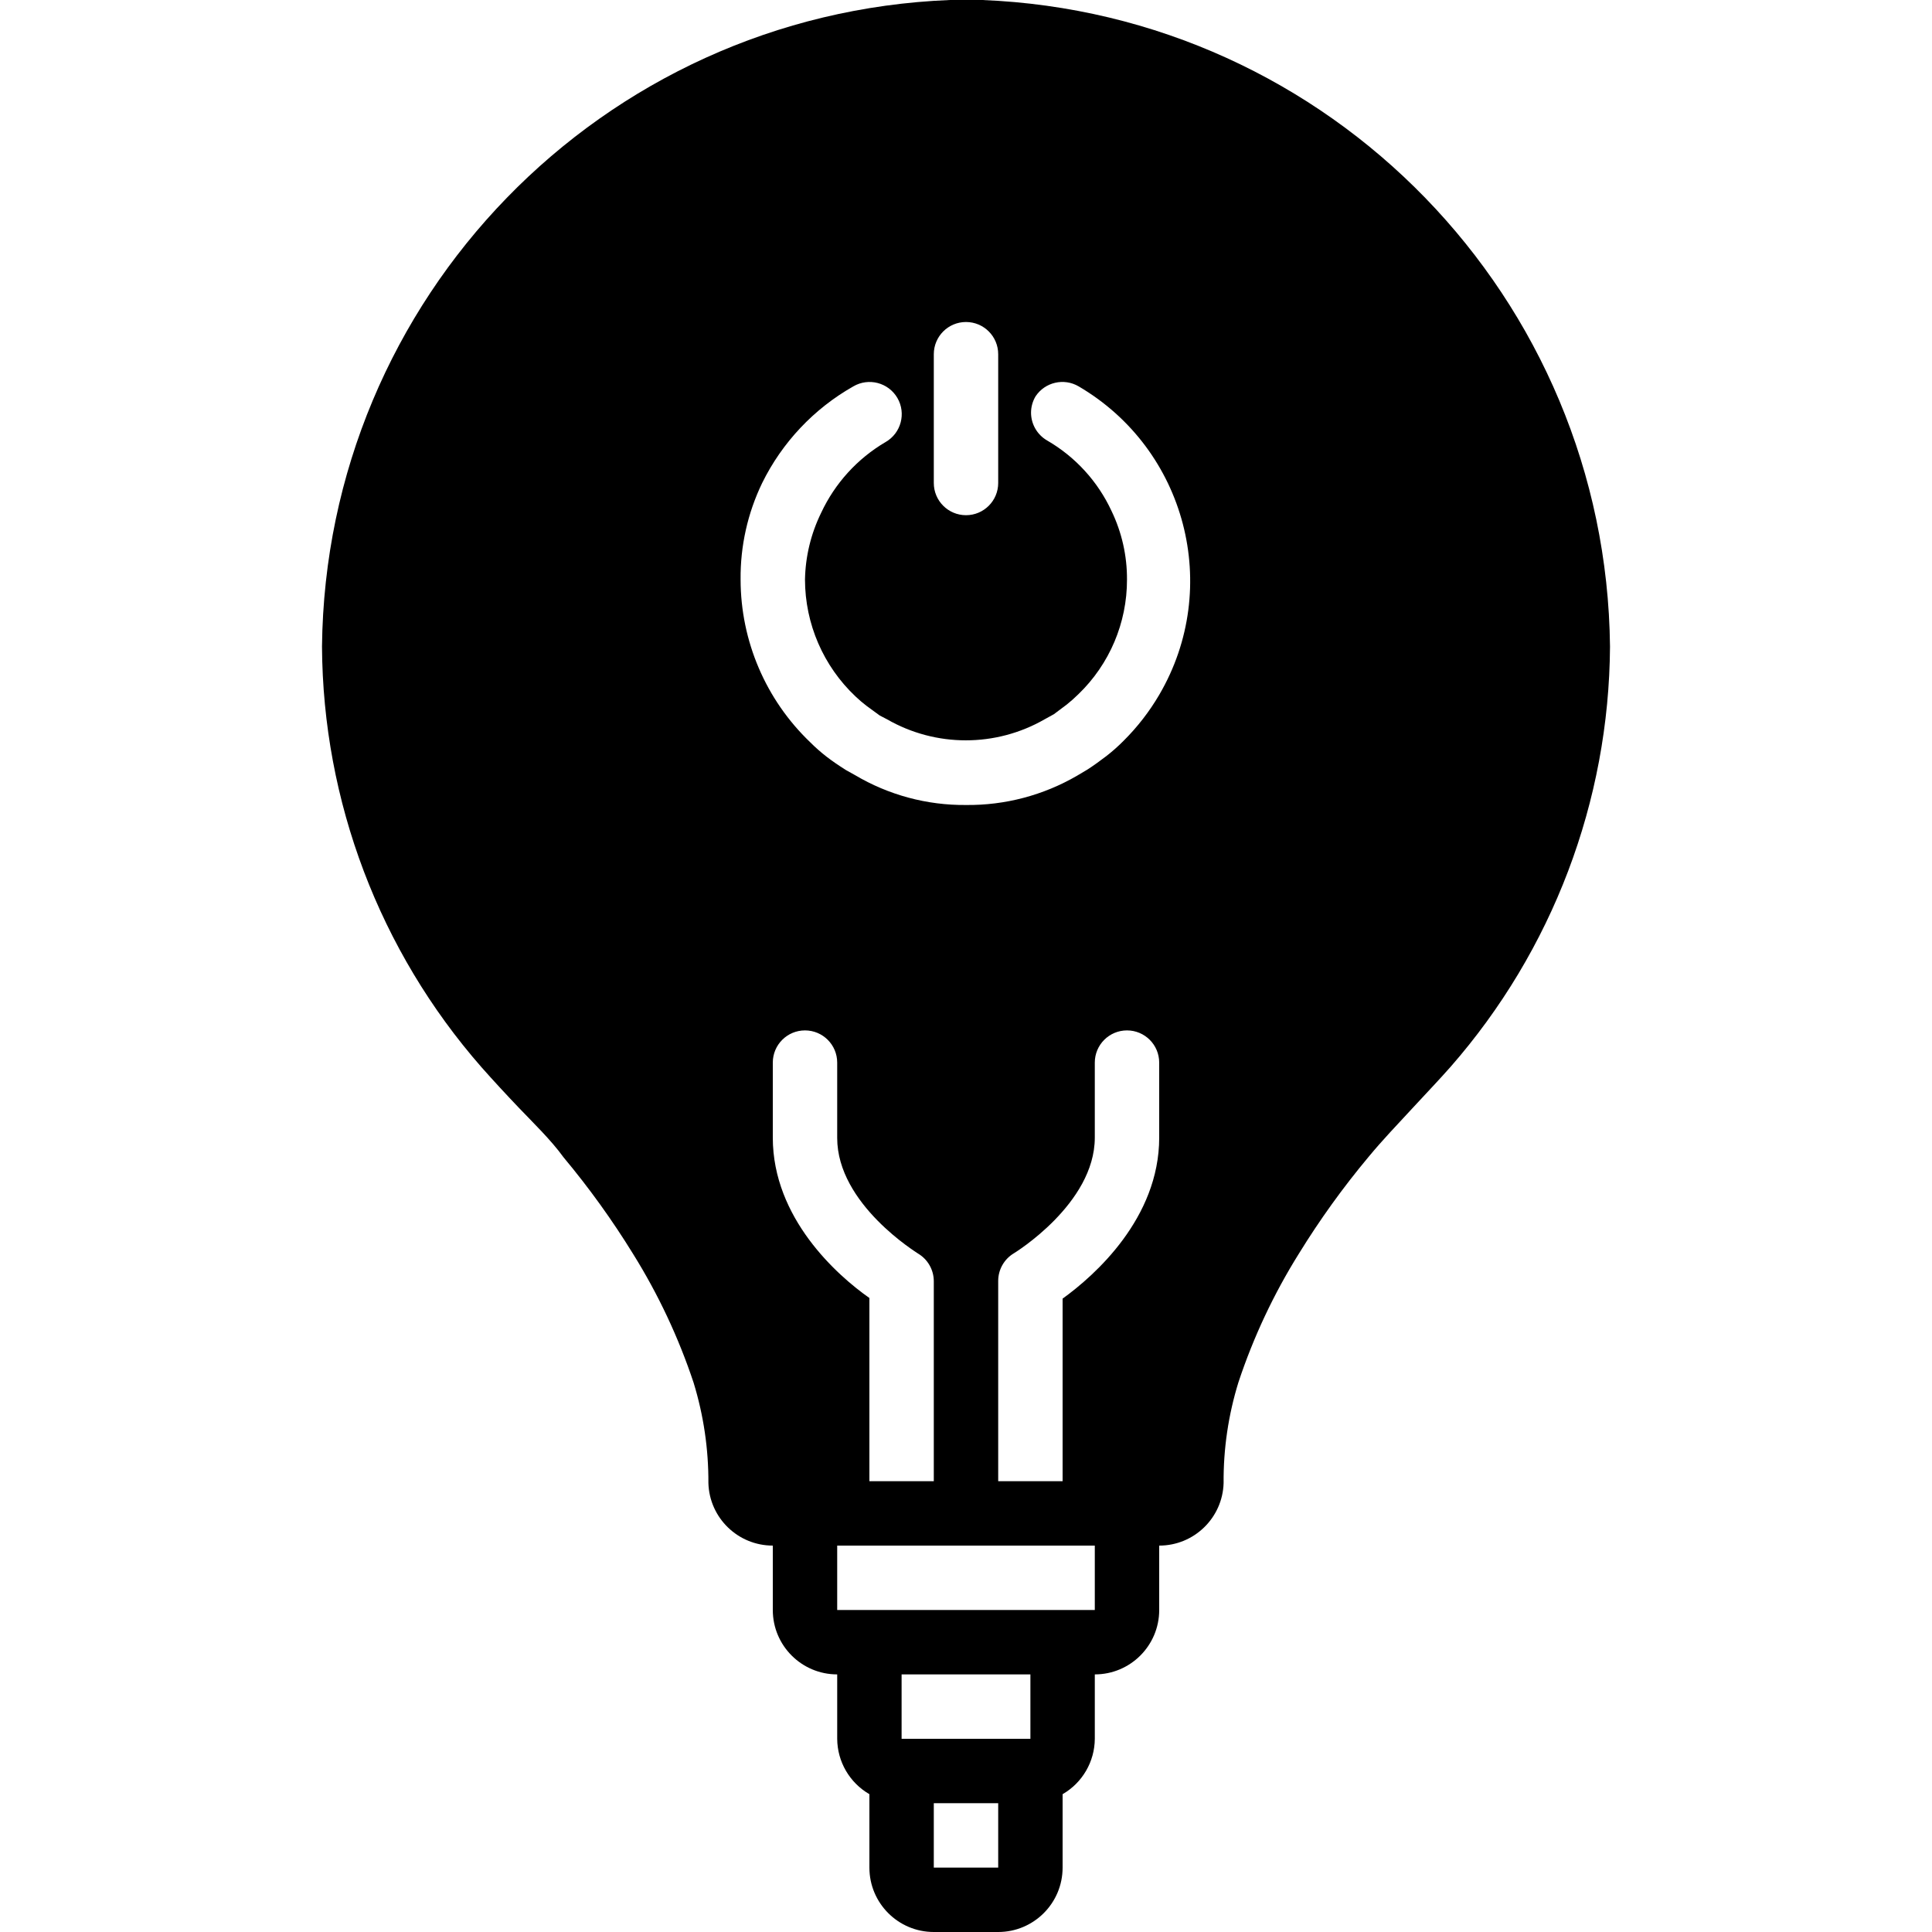 <?xml version="1.0" encoding="iso-8859-1"?>
<!-- Generator: Adobe Illustrator 19.0.0, SVG Export Plug-In . SVG Version: 6.00 Build 0)  -->
<svg xmlns="http://www.w3.org/2000/svg" xmlns:xlink="http://www.w3.org/1999/xlink" version="1.1" id="Layer_1" x="0px" y="0px" viewBox="0 0 512 512" style="enable-background:new 0 0 512 512;" xml:space="preserve">
<g>
	<g>
		<path d="M260.267,0h-8.533C159.48,3.677,86.306,79.028,85.333,171.349c0.23,41.017,15.225,80.58,42.24,111.445    c3.243,3.669,6.571,7.253,9.984,10.837c3.413,3.584,8.533,8.533,11.776,13.056c6.751,8.079,12.911,16.635,18.432,25.6    c6.675,10.705,12.06,22.163,16.043,34.133c2.648,8.625,3.971,17.602,3.925,26.624c0.277,9.225,7.837,16.559,17.067,16.555v17.067    c0,9.426,7.641,17.067,17.067,17.067V460.8c0.037,6.061,3.285,11.647,8.533,14.677v19.456c0,9.426,7.641,17.067,17.067,17.067    h17.067c9.426,0,17.067-7.641,17.067-17.067v-19.456c5.249-3.03,8.497-8.617,8.533-14.677v-17.067    c9.426,0,17.067-7.641,17.067-17.067V409.6c9.229,0.004,16.79-7.33,17.067-16.555c-0.071-9.052,1.253-18.061,3.925-26.709    c3.97-11.976,9.355-23.435,16.043-34.133c5.521-8.965,11.68-17.521,18.432-25.6c3.669-4.437,7.595-8.533,11.776-13.056    s6.741-7.168,9.984-10.837c26.996-30.843,41.989-70.372,42.24-111.36C425.694,79.028,352.519,3.677,260.267,0z M247.467,93.867    c0-4.713,3.82-8.533,8.533-8.533s8.533,3.82,8.533,8.533V128c0,4.713-3.82,8.533-8.533,8.533s-8.533-3.82-8.533-8.533V93.867z     M204.8,301.483V281.6c0-4.713,3.821-8.533,8.533-8.533c4.713,0,8.533,3.821,8.533,8.533v19.968    c0,17.579,21.248,30.464,21.419,30.635c2.592,1.537,4.181,4.326,4.181,7.339v52.992H230.4v-48.555    C221.867,338.005,204.8,322.816,204.8,301.483z M264.533,494.933h-17.067v-17.067h17.067V494.933z M273.067,460.8h-34.133v-17.067    h34.133V460.8z M290.133,426.667h-68.267V409.6h68.267V426.667z M307.2,301.483c0,21.333-17.067,36.523-25.6,42.667v48.384    h-17.067v-53.077c0.001-3.013,1.59-5.802,4.181-7.339c0,0,21.419-13.056,21.419-30.635V281.6c0-4.713,3.82-8.533,8.533-8.533    s8.533,3.821,8.533,8.533V301.483z M307.204,184.136c-2.596,4.43-5.752,8.507-9.391,12.13c-1.445,1.465-2.984,2.833-4.608,4.096    c-1.792,1.365-3.328,2.475-5.035,3.584l-2.731,1.621c-8.934,5.194-19.106,7.877-29.44,7.765    c-10.354,0.094-20.536-2.65-29.44-7.936l-2.304-1.28c-2.304-1.451-3.755-2.475-5.205-3.584c-1.531-1.186-2.985-2.468-4.352-3.84    c-11.758-11.253-18.415-26.818-18.432-43.093c-0.091-8.86,1.865-17.621,5.717-25.6c5.296-10.765,13.711-19.685,24.149-25.6    c4.066-2.383,9.294-1.018,11.677,3.048c0.005,0.008,0.009,0.016,0.014,0.024c2.362,4.078,0.972,9.299-3.106,11.661    c-0.017,0.01-0.034,0.02-0.051,0.029c-7.461,4.382-13.413,10.93-17.067,18.773c-2.697,5.505-4.154,11.535-4.267,17.664    c0.019,11.728,4.864,22.931,13.397,30.976c0.921,0.877,1.89,1.703,2.901,2.475l3.499,2.56l1.963,1.024    c12.92,7.419,28.808,7.419,41.728,0l2.475-1.365l3.413-2.56c1.07-0.857,2.096-1.768,3.072-2.731    c8.253-7.949,12.907-18.92,12.885-30.379c0.034-6.291-1.367-12.507-4.096-18.176c-3.631-7.837-9.591-14.362-17.067-18.688    c-2.624-1.515-4.248-4.308-4.267-7.339c0-1.532,0.413-3.035,1.195-4.352c2.504-3.779,7.526-4.941,11.435-2.645    C314.33,119.079,323.883,155.673,307.204,184.136z"/>
	</g>
</g>
<g>
</g>
<g>
</g>
<g>
</g>
<g>
</g>
<g>
</g>
<g>
</g>
<g>
</g>
<g>
</g>
<g>
</g>
<g>
</g>
<g>
</g>
<g>
</g>
<g>
</g>
<g>
</g>
<g>
</g>
</svg>
